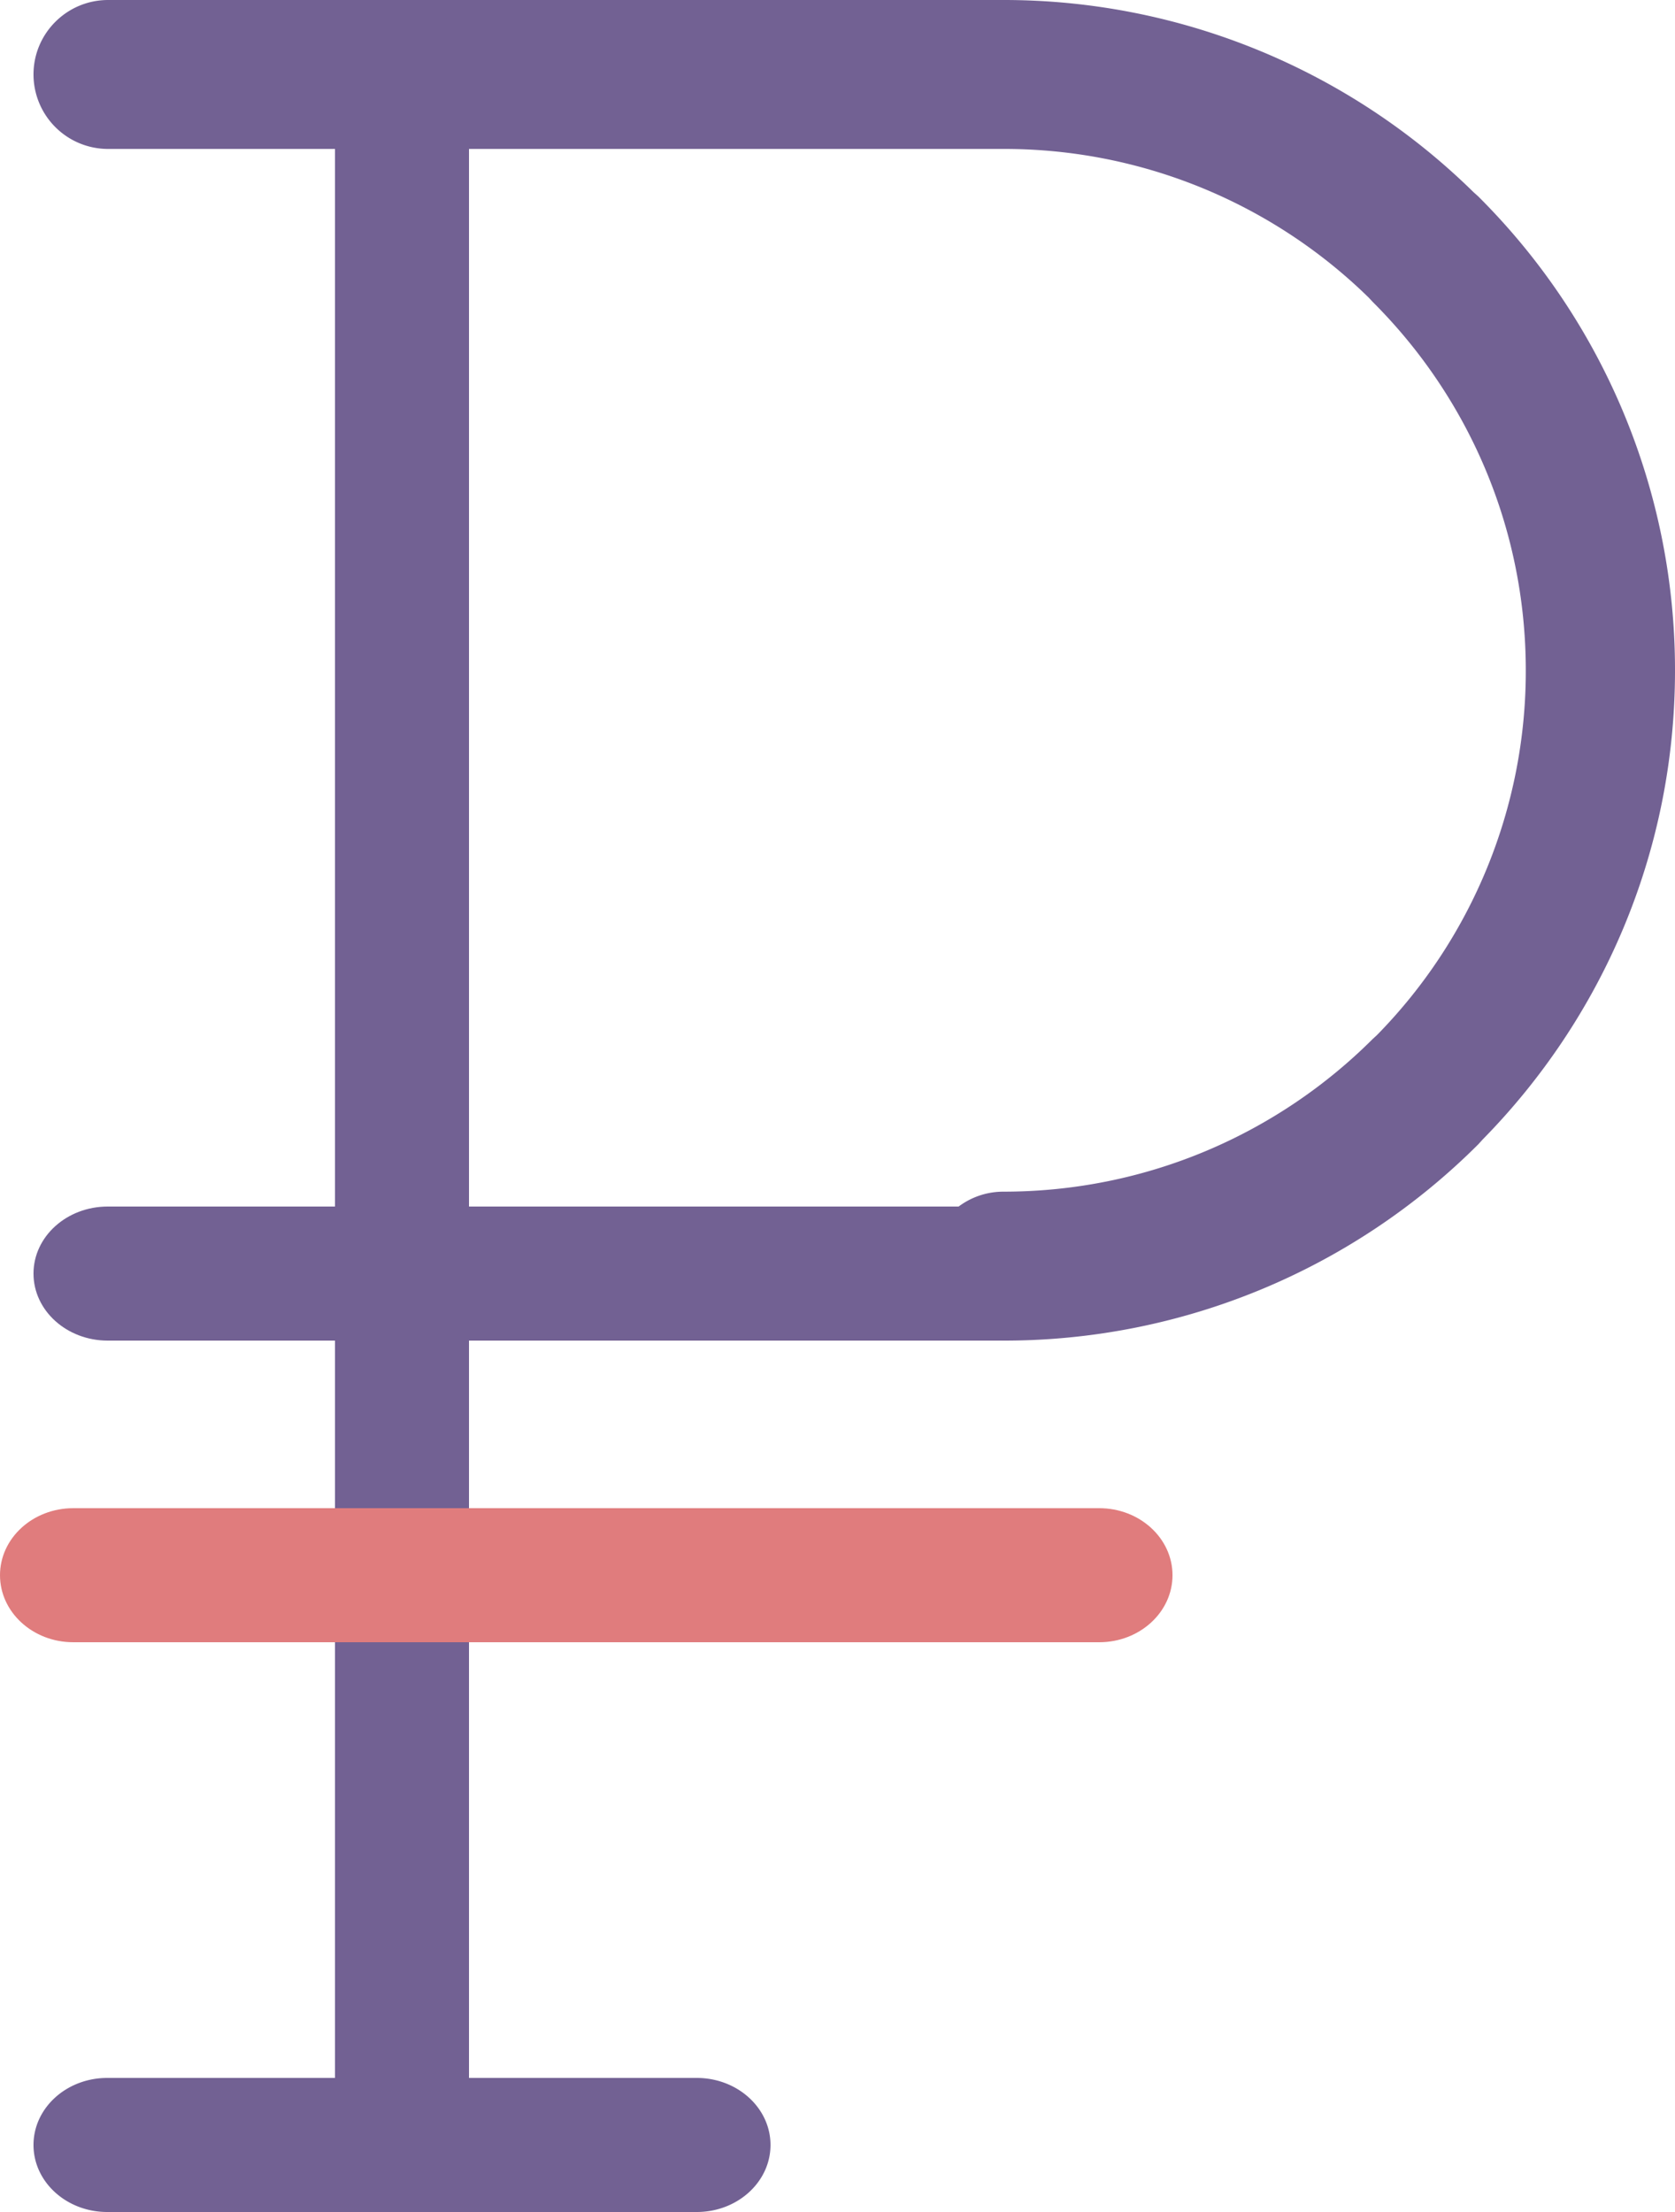 <svg xmlns="http://www.w3.org/2000/svg" width="50" height="66" viewBox="0 0 50 66">
    <g fill="none" fill-rule="evenodd">
        <path fill="#726193" d="M20.8 62c1.214 0 2.2.896 2.2 2s-.986 2-2.2 2H3.2C1.986 66 1 65.104 1 64s.986-2 2.2-2h17.6zM29.952 40a2.225 2.225 0 0 1-2.227-2.222c0-1.227.997-2.222 2.227-2.222 4.3 0 8.203-1.74 11.024-4.555l.125-.115a15.497 15.497 0 0 0 4.445-10.879c0-4.296-1.75-8.189-4.57-10.999l-.116-.125a15.553 15.553 0 0 0-10.908-4.439H3.227A2.225 2.225 0 0 1 1 2.222C1 .995 1.998 0 3.227 0h26.725a19.999 19.999 0 0 1 14.03 5.73l.144.13A19.926 19.926 0 0 1 50 20.004c0 5.439-2.19 10.383-5.74 13.994l-.13.143A20.018 20.018 0 0 1 29.952 40z"/>
        <path fill="#726193" d="M3.215 40C1.992 40 1 39.104 1 38s.992-2 2.215-2h26.57c1.223 0 2.215.896 2.215 2s-.992 2-2.215 2H3.215z"/>
        <path fill="#726193" d="M14 63.8c0 1.214-.896 2.2-2 2.2s-2-.985-2-2.2V2.2c0-1.215.896-2.2 2-2.2s2 .986 2 2.2v61.6z"/>
        <path fill="#E07C7D" d="M2.187 49C.98 49 0 48.104 0 47s.98-2 2.187-2h30.626C34.02 45 35 45.896 35 47s-.98 2-2.187 2H2.187z"/>
    </g>
</svg>
